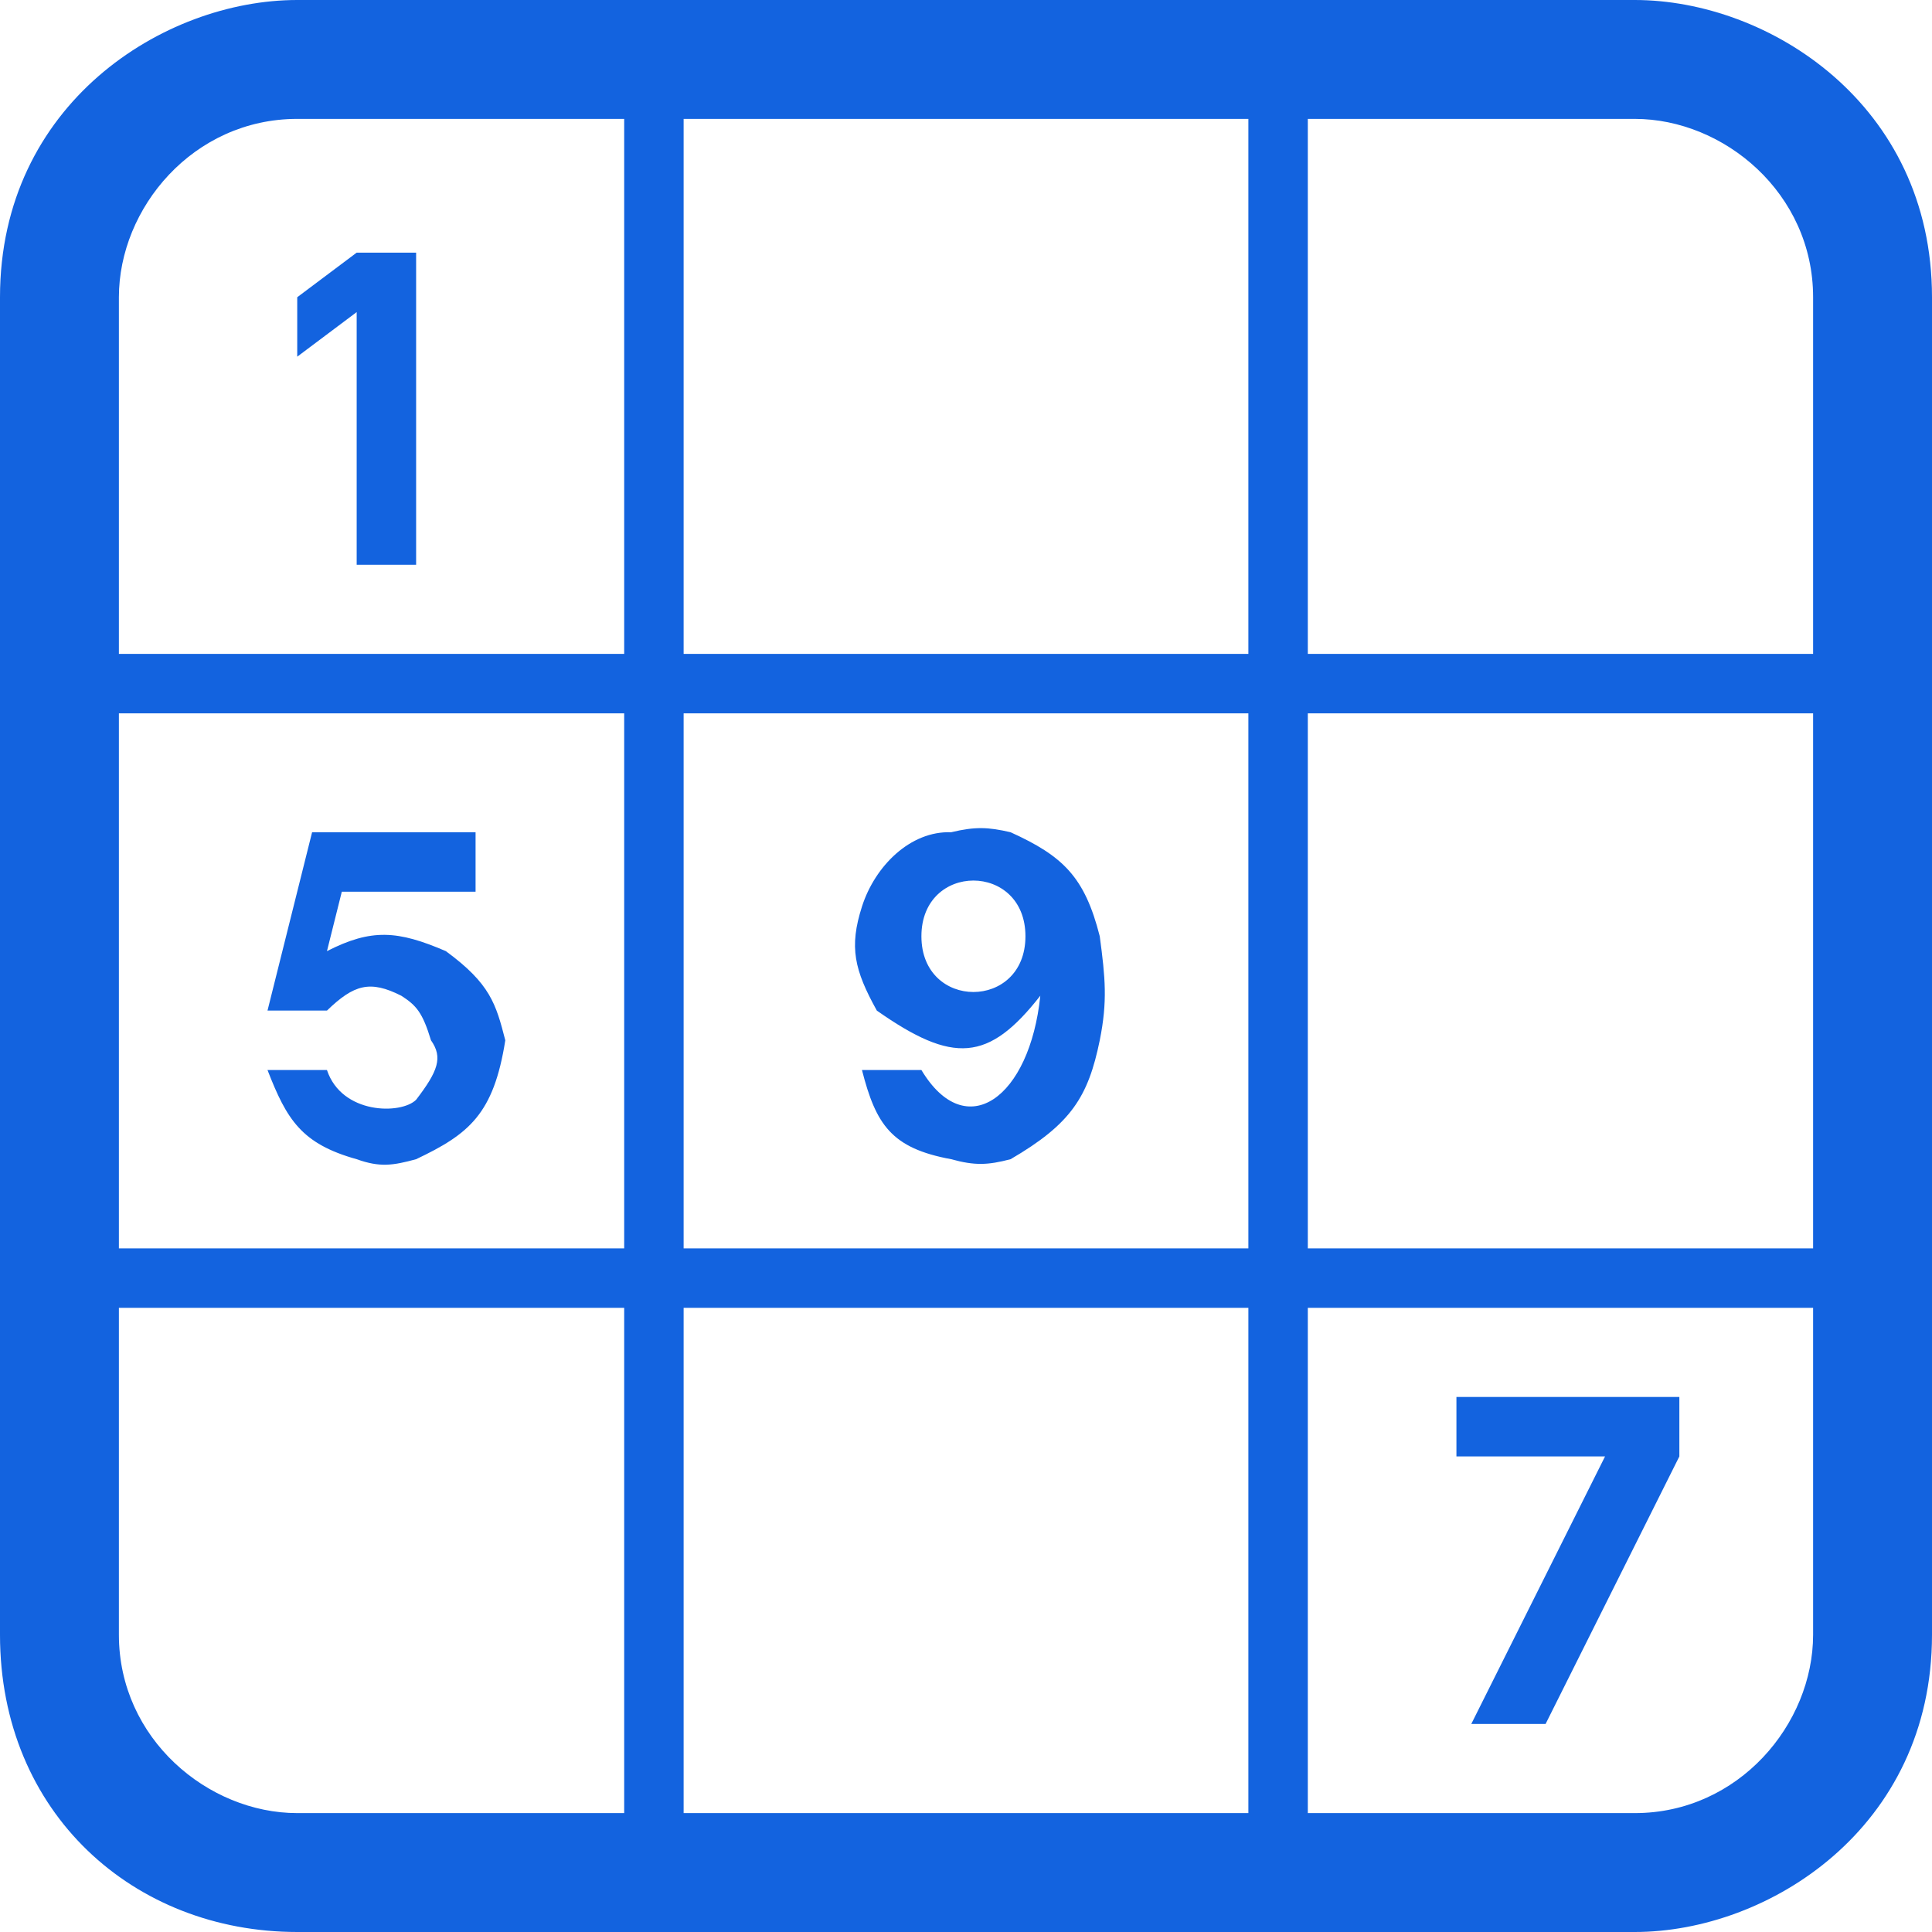 <svg width="65" height="65" viewBox="0 0 65 65" fill="none" xmlns="http://www.w3.org/2000/svg">
<path fill-rule="evenodd" clip-rule="evenodd" d="M10 1.27723e-08C5.5 1.27723e-08 0 3.5 3.62469e-05 10L4.07173e-05 31.588L3.62469e-05 55C-7.94935e-05 61 4.5 65 10 65H55C59.5 65 65 61.5 65 55V10C65 3.5 59.5 -0 55 1.27723e-08C51.493 0 28.852 8.39722e-05 16.902 2.77901e-05L16.9 2.77797e-05L16.898 2.77693e-05L16.895 2.77589e-05L16.893 2.77485e-05L16.891 2.77381e-05L16.889 2.77277e-05L16.886 2.77173e-05L16.884 2.77069e-05L16.882 2.76965e-05L10 1.27723e-08ZM4 10C4 7 6.5 4 10 4H21V22H4V10ZM10 12V10L12 8.5H14V19H12V10.5L10 12ZM23 4V22H42V4H23ZM61 22H44V4H55C58 4 61 6.5 61 10V22ZM23 42V24H42V42H23ZM29 30.5C29.438 29.133 30.629 27.951 32 28C32.812 27.805 33.249 27.826 34 28C35.764 28.802 36.493 29.501 37 31.5C37.188 32.907 37.263 33.69 37 35C36.611 36.9 36.039 37.812 34 39C33.233 39.201 32.798 39.22 32 39C29.994 38.63 29.471 37.842 29 36H31C32.5 38.5 34.648 36.935 35 33.5C33.259 35.726 32.067 35.802 29.5 34C28.743 32.633 28.562 31.866 29 30.5ZM44 24V42H61V24H44ZM23 44V61H42V44H23ZM4 55V44H21V61H10C7 61 4 58.5 4 55ZM4 42V24H21V42H4ZM9 36H11C11.5 37.5 13.5 37.5 14 37C14.735 36.039 14.908 35.579 14.5 35C14.217 34.07 14.012 33.827 13.5 33.5C12.453 32.971 11.912 33.118 11 34H9L10.5 28H16V30H11.5L11 32C12.498 31.236 13.378 31.303 15 32C16.501 33.1 16.686 33.782 17 35C16.609 37.488 15.776 38.155 14 39C13.219 39.213 12.781 39.28 12 39C10.14 38.48 9.648 37.668 9 36ZM61 55V44H44V61H55C58.5 61 61 58 61 55ZM49 49V47H56.5V49L52 58H49.5L54 49H49ZM31 31.5C31 29 34.5 29 34.5 31.5C34.5 34 31 34 31 31.5Z" fill="#1363DF"/>
</svg>
